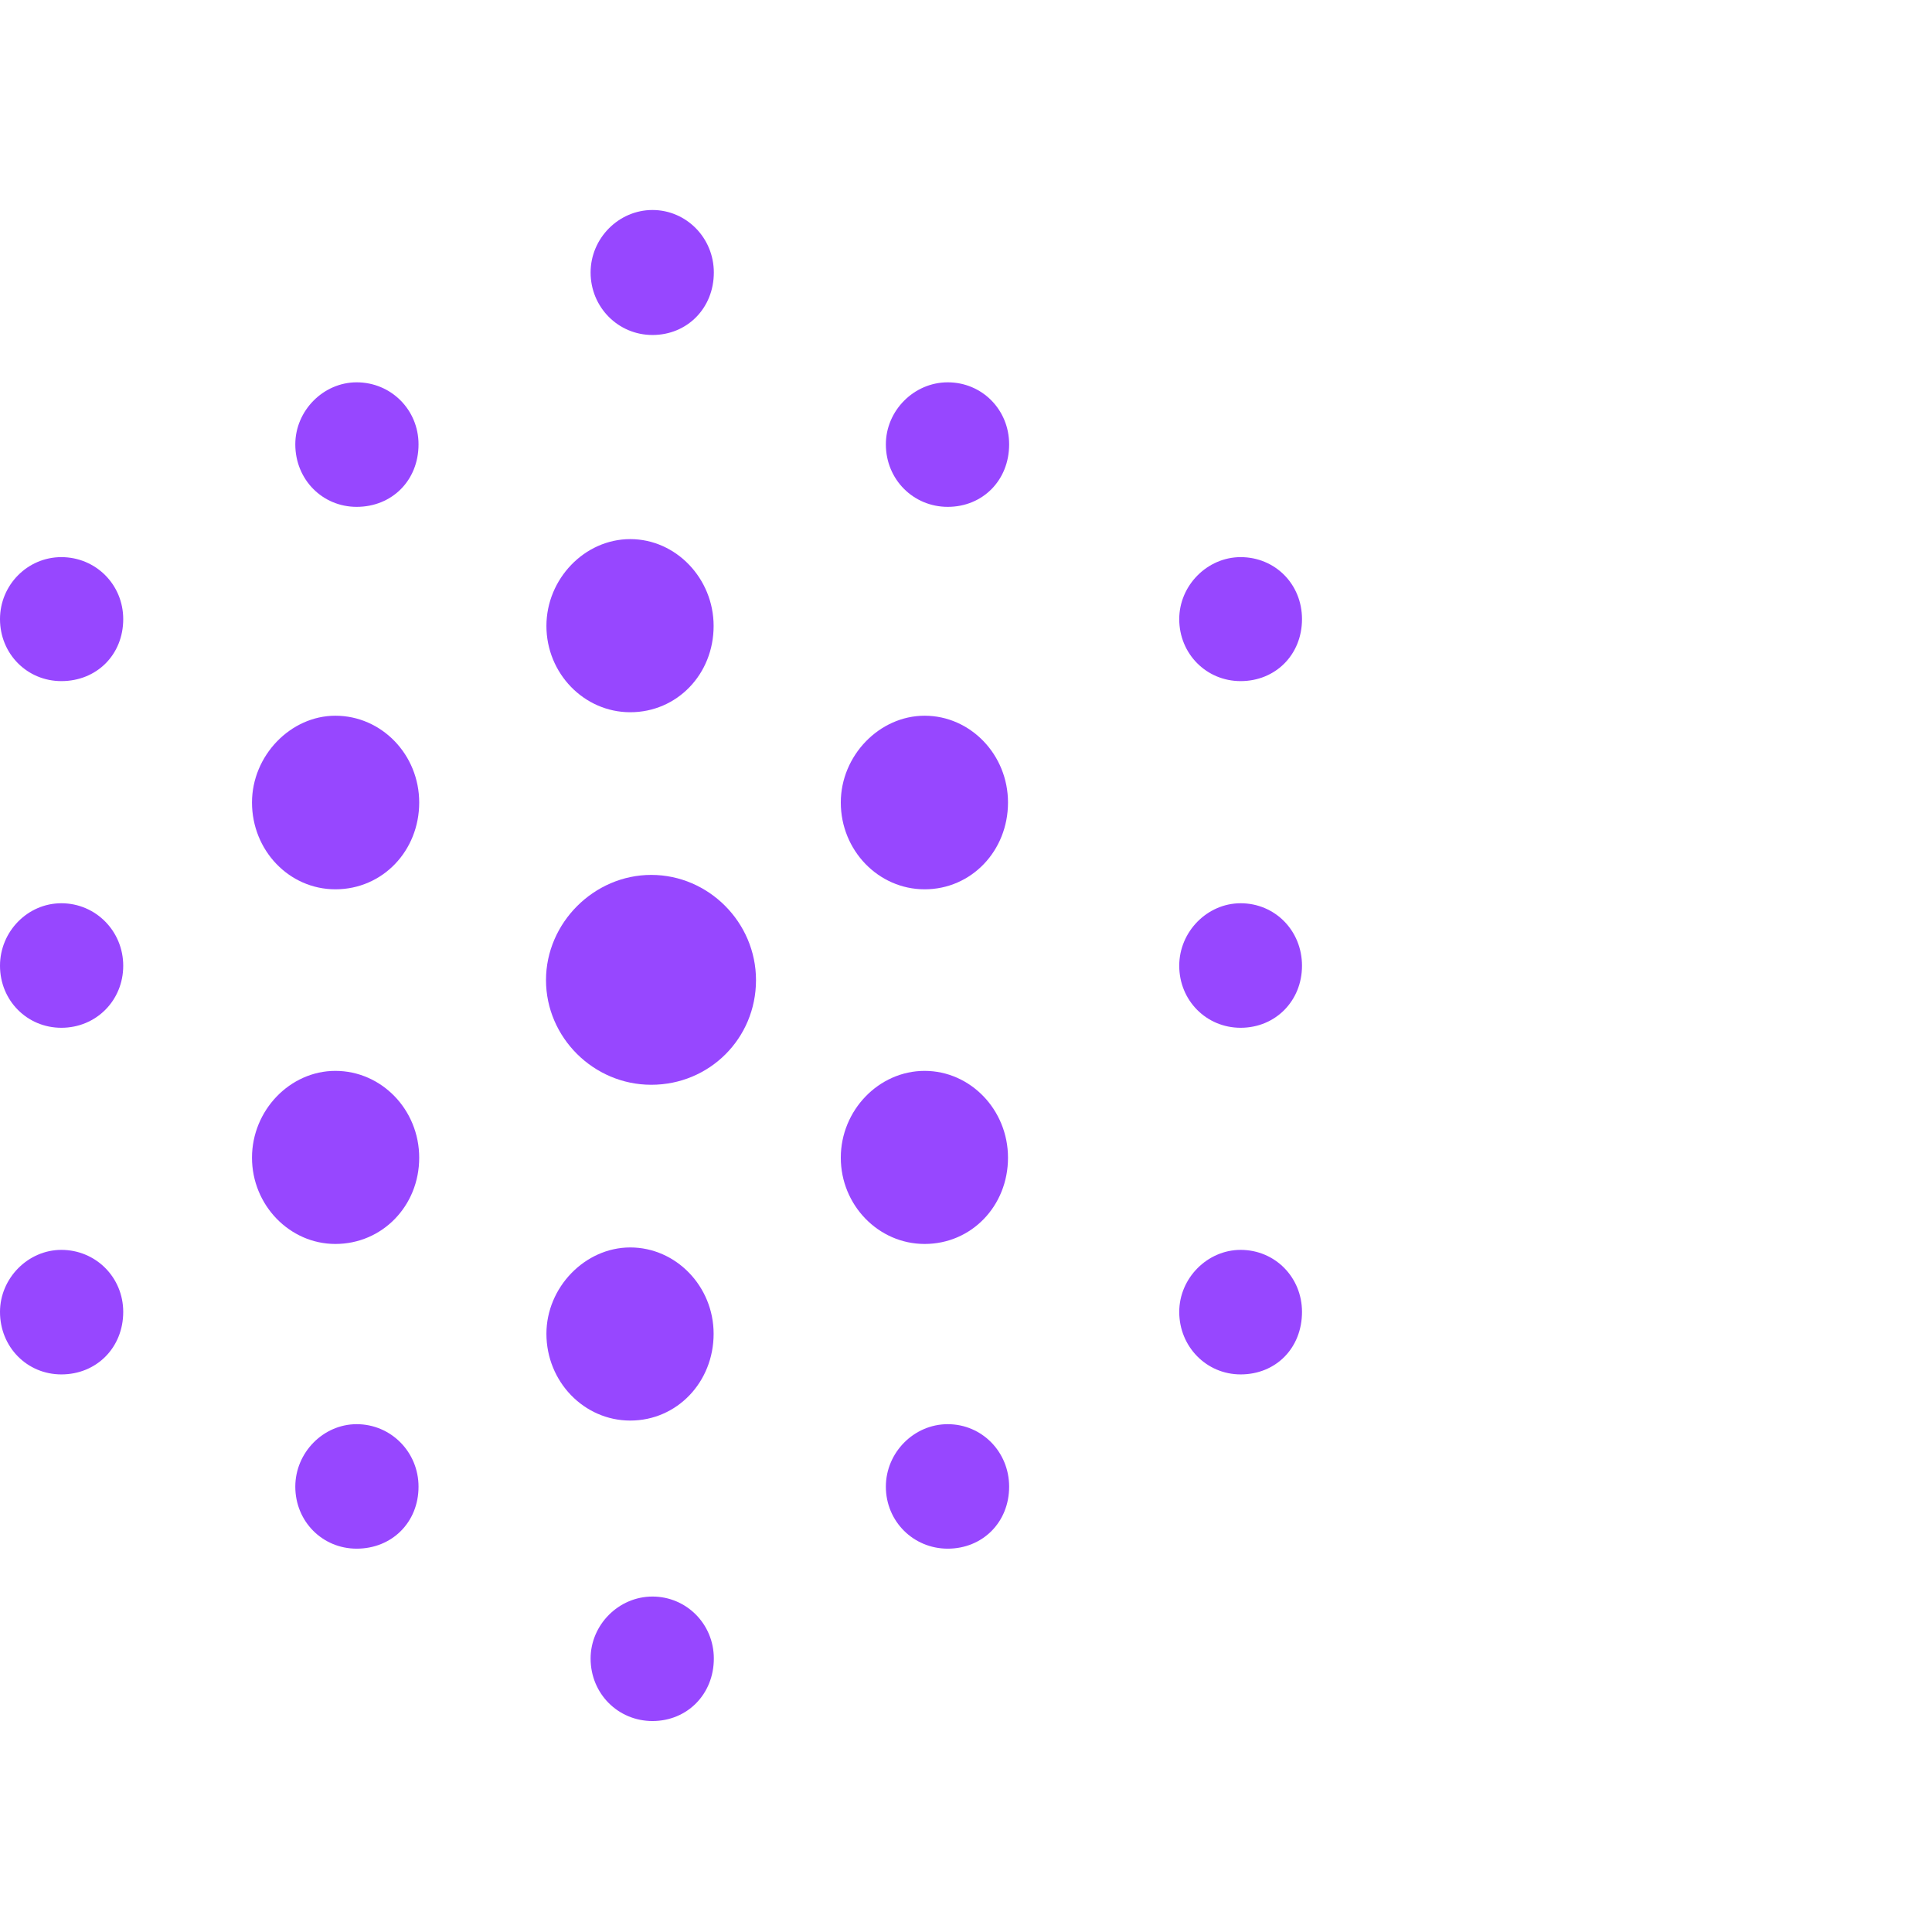 <svg width="46" height="46" viewBox="0 0 46 46" fill="none" xmlns="http://www.w3.org/2000/svg">
<path d="M15.535 7.976C16.363 7.976 16.996 7.336 16.996 6.488C16.996 5.663 16.34 5 15.535 5C14.729 5 14.062 5.674 14.062 6.488C14.062 7.313 14.717 7.976 15.535 7.976ZM8.492 12.068C9.332 12.068 9.965 11.44 9.965 10.58C9.965 9.754 9.309 9.103 8.492 9.103C7.698 9.103 7.031 9.778 7.031 10.58C7.031 11.417 7.675 12.068 8.492 12.068ZM22.565 12.068C23.394 12.068 24.027 11.44 24.027 10.58C24.027 9.754 23.382 9.103 22.565 9.103C21.76 9.103 21.092 9.778 21.092 10.58C21.092 11.417 21.748 12.068 22.565 12.068ZM1.461 16.217C2.301 16.217 2.934 15.59 2.934 14.741C2.934 13.916 2.278 13.265 1.461 13.265C0.656 13.265 0 13.927 0 14.741C0 15.566 0.644 16.217 1.461 16.217ZM29.539 16.217C30.367 16.217 31 15.59 31 14.741C31 13.904 30.356 13.265 29.539 13.265C28.745 13.265 28.077 13.939 28.077 14.741C28.077 15.566 28.722 16.217 29.539 16.217ZM1.461 24.471C2.29 24.471 2.934 23.82 2.934 22.994C2.934 22.169 2.278 21.506 1.461 21.506C0.656 21.506 0 22.181 0 22.994C0 23.82 0.644 24.471 1.461 24.471ZM29.539 24.471C30.367 24.471 31 23.831 31 22.994C31 22.157 30.356 21.506 29.539 21.506C28.745 21.506 28.077 22.181 28.077 22.994C28.077 23.82 28.722 24.471 29.539 24.471ZM1.461 32.724C2.301 32.724 2.934 32.084 2.934 31.236C2.934 30.41 2.278 29.759 1.461 29.759C0.667 29.759 0 30.434 0 31.236C0 32.073 0.644 32.724 1.461 32.724ZM29.539 32.724C30.379 32.724 31 32.096 31 31.236C31 30.41 30.356 29.759 29.539 29.759C28.745 29.759 28.077 30.434 28.077 31.236C28.077 32.061 28.722 32.724 29.539 32.724ZM8.492 36.873C9.332 36.873 9.965 36.246 9.965 35.397C9.965 34.572 9.309 33.909 8.492 33.909C7.698 33.909 7.031 34.584 7.031 35.397C7.031 36.223 7.675 36.873 8.492 36.873ZM22.565 36.873C23.394 36.873 24.027 36.246 24.027 35.397C24.027 34.572 23.382 33.909 22.565 33.909C21.76 33.909 21.092 34.584 21.092 35.397C21.092 36.223 21.748 36.873 22.565 36.873ZM15.535 40.977C16.363 40.977 16.996 40.338 16.996 39.489C16.996 38.664 16.34 38.013 15.535 38.013C14.729 38.013 14.062 38.687 14.062 39.489C14.062 40.326 14.717 40.977 15.535 40.977Z" fill="#9747FF"/>
<path d="M15.006 16.958C16.119 16.958 16.991 16.055 16.991 14.903C16.991 13.775 16.096 12.836 15.006 12.836C13.916 12.836 13.01 13.787 13.01 14.903C13.01 16.031 13.904 16.958 15.006 16.958ZM7.985 21.174C9.109 21.174 9.981 20.259 9.981 19.107C9.981 17.967 9.086 17.041 7.985 17.041C6.918 17.041 6 17.991 6 19.107C6 20.247 6.883 21.174 7.985 21.174ZM22.015 21.174C23.128 21.174 24 20.259 24 19.107C24 17.967 23.105 17.041 22.015 17.041C20.937 17.041 20.019 17.991 20.019 19.107C20.019 20.247 20.914 21.174 22.015 21.174ZM7.985 29.618C9.098 29.618 9.981 28.716 9.981 27.564C9.981 26.424 9.086 25.497 7.985 25.497C6.906 25.497 6 26.435 6 27.564C6 28.692 6.895 29.618 7.985 29.618ZM22.015 29.618C23.128 29.618 24 28.716 24 27.564C24 26.424 23.105 25.497 22.015 25.497C20.925 25.497 20.019 26.435 20.019 27.564C20.019 28.692 20.914 29.618 22.015 29.618ZM15.006 33.823C16.119 33.823 16.991 32.908 16.991 31.756C16.991 30.628 16.096 29.701 15.006 29.701C13.927 29.701 13.01 30.652 13.01 31.756C13.01 32.896 13.904 33.823 15.006 33.823Z" fill="#9747FF"/>
<path d="M15.506 25.828C16.894 25.828 18 24.723 18 23.336C18 21.961 16.87 20.831 15.506 20.831C14.143 20.831 13 21.973 13 23.336C13 24.698 14.13 25.828 15.506 25.828Z" fill="#9747FF"/>
</svg>
